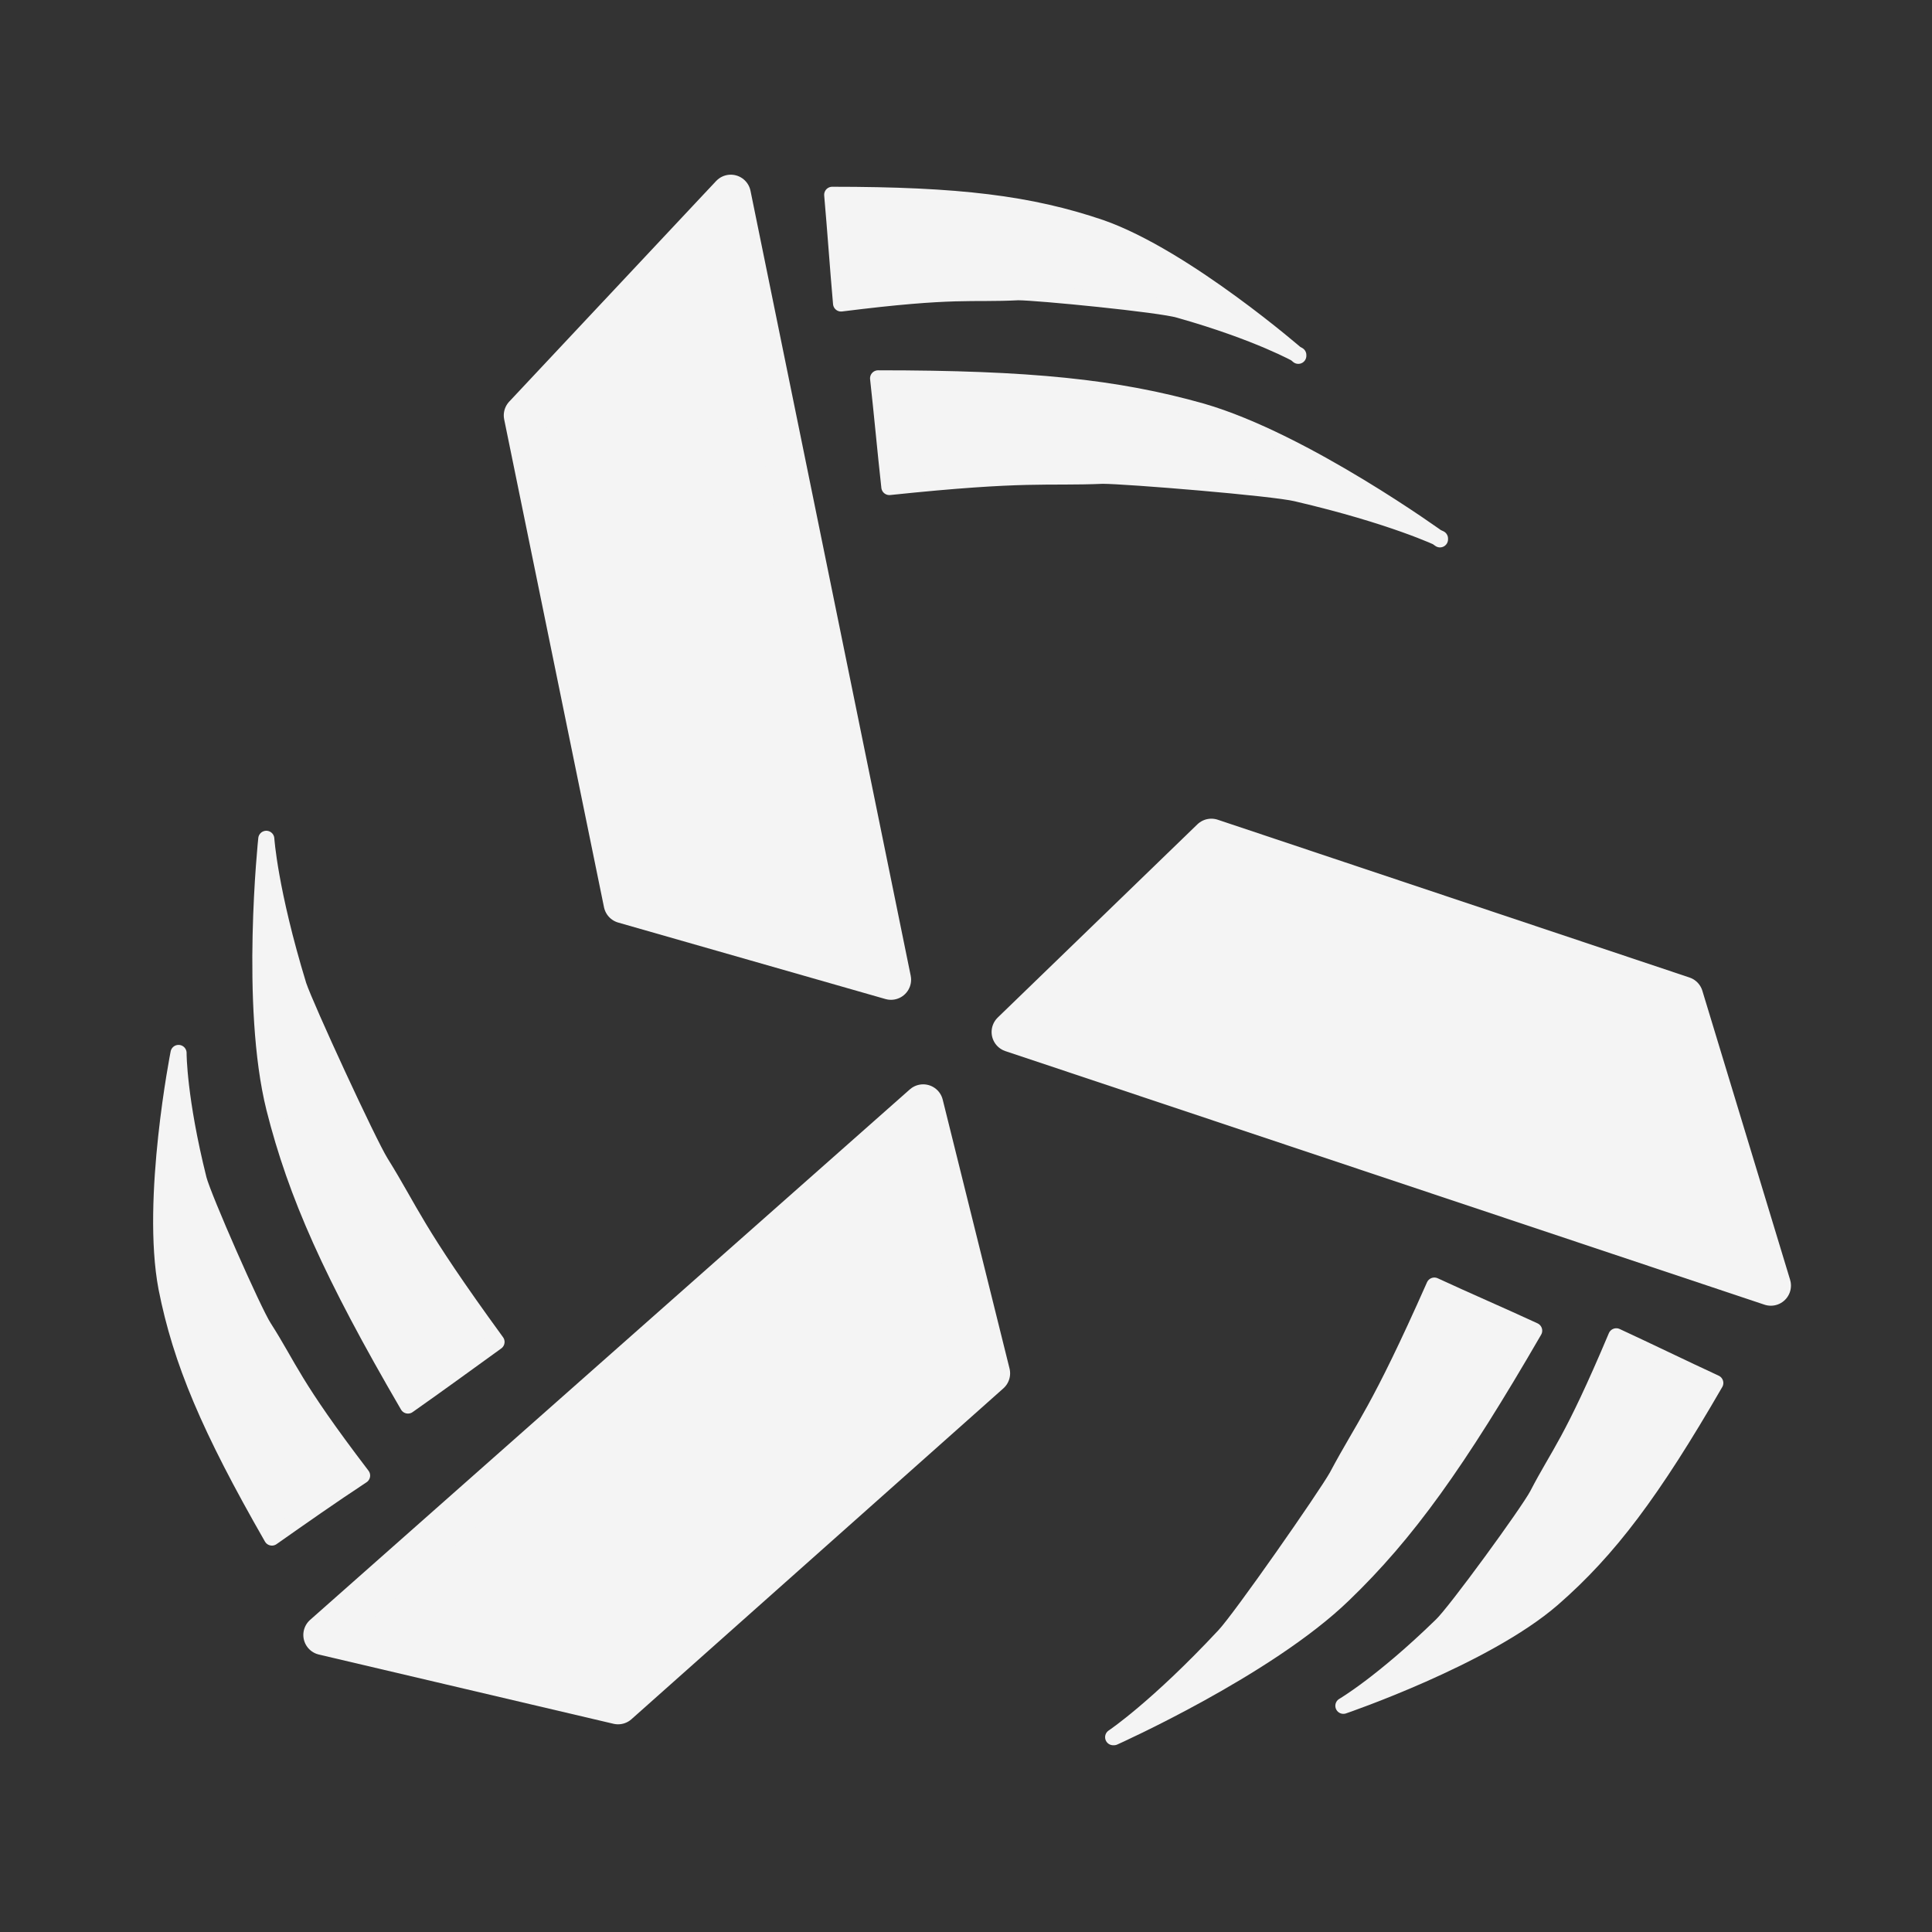 <svg width="24" height="24" viewBox="0 0 24 24" fill="none" xmlns="http://www.w3.org/2000/svg">
<rect x="0" y="0" width="24" height="24" fill="#333333" stroke="none"/>
<path d="M21.998 15.97L12.568 12.82L15.048 10.42L20.908 12.38L21.998 15.97Z" fill="#F4F4F4" stroke="#F4F4F4" stroke-width="0.5" stroke-linecap="round" stroke-linejoin="round"/>
<path d="M4.018 20.31L11.468 13.72L12.298 17.06L7.678 21.17L4.018 20.31Z" fill="#F4F4F4" stroke="#F4F4F4" stroke-width="0.5" stroke-linecap="round" stroke-linejoin="round"/>
<path d="M9.078 2.42L11.068 12.17L7.748 11.22L6.508 5.16L9.078 2.42Z" fill="#F4F4F4" stroke="#F4F4F4" stroke-width="0.5" stroke-linecap="round" stroke-linejoin="round"/>
<path d="M16.128 4.42C16.128 4.42 14.728 3.2 13.678 2.83C12.798 2.53 11.908 2.42 10.338 2.42C10.378 2.87 10.408 3.32 10.448 3.77C11.878 3.59 12.058 3.66 12.648 3.63C12.888 3.63 14.418 3.78 14.648 3.85C15.638 4.13 16.128 4.41 16.128 4.41V4.42Z" fill="#F4F4F4" stroke="#F4F4F4" stroke-width="0.2" stroke-linecap="round" stroke-linejoin="round"/>
<path d="M17.888 6.7C17.888 6.7 16.208 5.48 14.928 5.11C13.868 4.81 12.788 4.7 10.908 4.7C10.958 5.15 10.998 5.6 11.048 6.05C12.768 5.87 12.988 5.94 13.698 5.91C13.988 5.91 15.828 6.06 16.108 6.13C17.308 6.41 17.888 6.69 17.888 6.69V6.7Z" fill="#F4F4F4" stroke="#F4F4F4" stroke-width="0.2" stroke-linecap="round" stroke-linejoin="round"/>
<path d="M16.688 21.19C16.688 21.19 18.448 20.59 19.288 19.86C19.988 19.25 20.527 18.53 21.308 17.18C20.898 16.99 20.488 16.79 20.078 16.6C19.517 17.93 19.367 18.05 19.098 18.57C18.988 18.78 18.078 20.03 17.907 20.19C17.168 20.91 16.688 21.19 16.688 21.19Z" fill="#F4F4F4" stroke="#F4F4F4" stroke-width="0.2" stroke-linecap="round" stroke-linejoin="round"/>
<path d="M13.838 21.58C13.838 21.58 15.738 20.73 16.688 19.81C17.478 19.05 18.108 18.17 19.058 16.53C18.648 16.34 18.228 16.16 17.818 15.97C17.118 17.55 16.948 17.7 16.608 18.34C16.468 18.59 15.408 20.11 15.208 20.32C14.368 21.22 13.828 21.58 13.828 21.58H13.838Z" fill="#F4F4F4" stroke="#F4F4F4" stroke-width="0.2" stroke-linecap="round" stroke-linejoin="round"/>
<path d="M2.218 13.08C2.218 13.08 1.858 14.9 2.068 16C2.248 16.91 2.598 17.74 3.378 19.1C3.748 18.84 4.118 18.58 4.498 18.33C3.628 17.19 3.598 16.99 3.278 16.49C3.148 16.29 2.528 14.88 2.468 14.65C2.218 13.65 2.218 13.09 2.218 13.09V13.08Z" fill="#F4F4F4" stroke="#F4F4F4" stroke-width="0.2" stroke-linecap="round" stroke-linejoin="round"/>
<path d="M3.308 10.42C3.308 10.42 3.088 12.49 3.408 13.77C3.678 14.84 4.118 15.83 5.068 17.46C5.438 17.2 5.808 16.93 6.168 16.67C5.148 15.27 5.108 15.05 4.728 14.44C4.578 14.2 3.798 12.51 3.708 12.24C3.348 11.06 3.308 10.42 3.308 10.42Z" fill="#F4F4F4" stroke="#F4F4F4" stroke-width="0.2" stroke-linecap="round" stroke-linejoin="round"/>
</svg>
